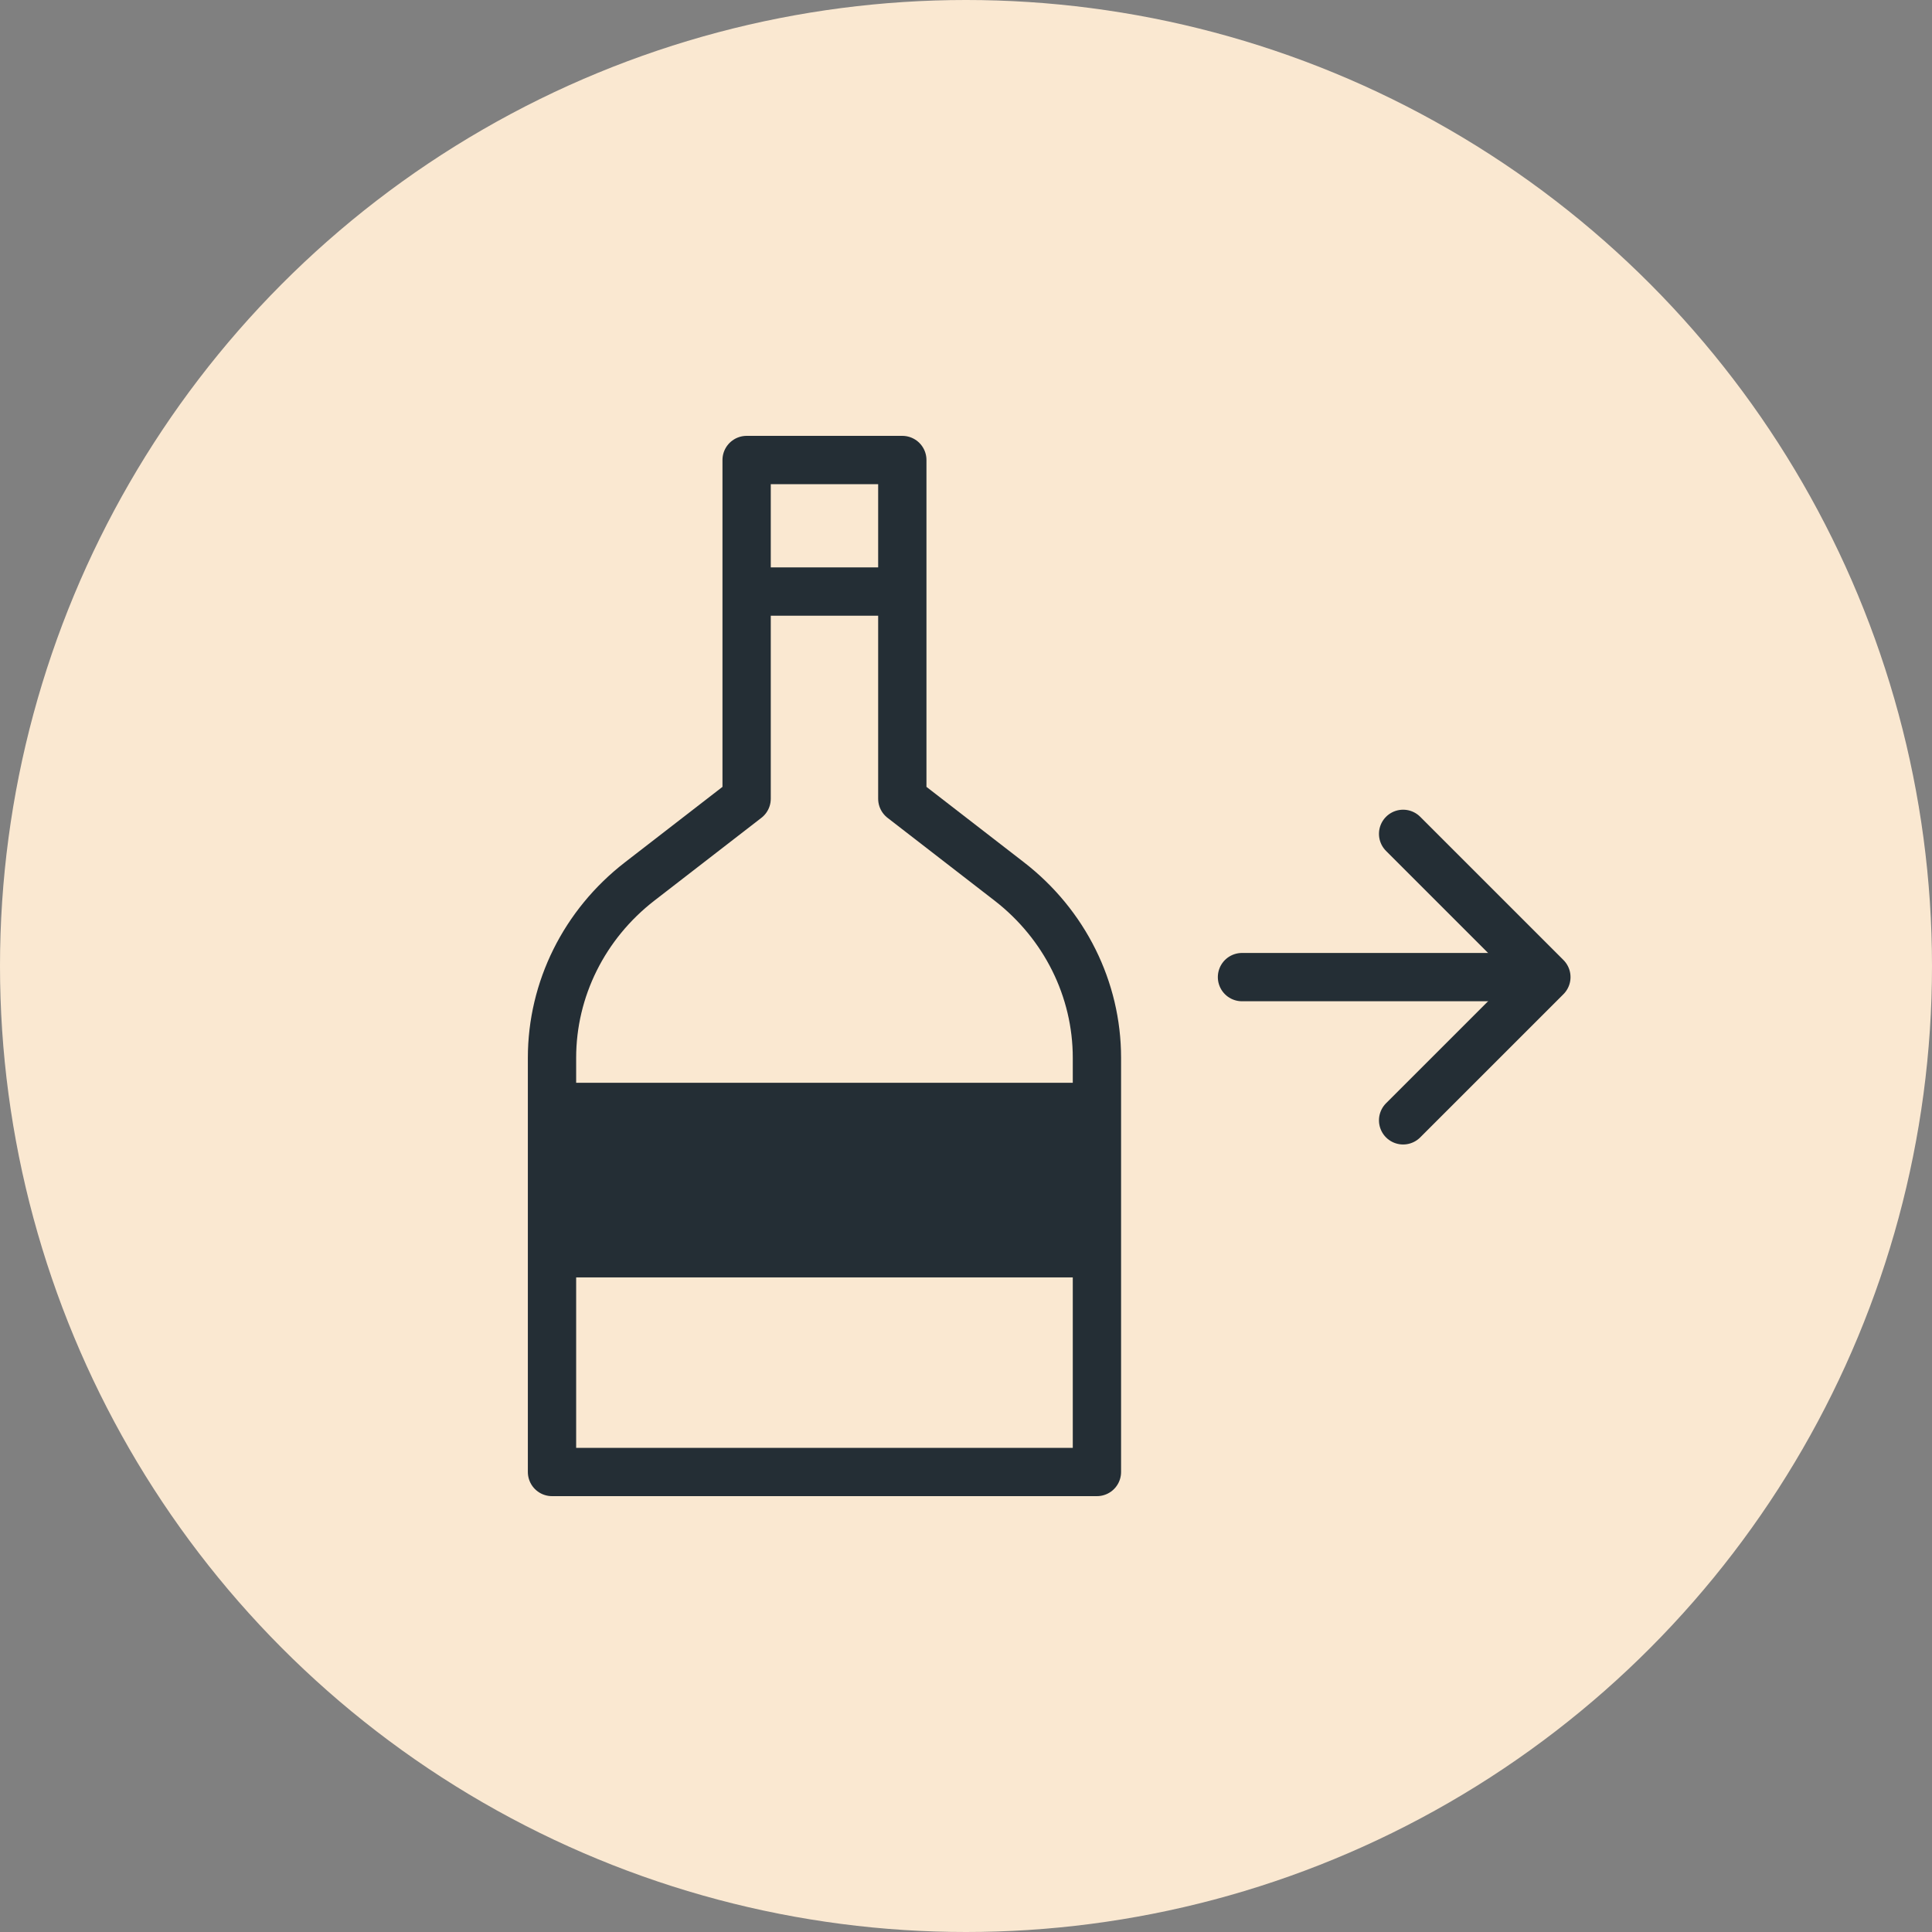 <svg width="60" height="60" viewBox="0 0 60 60" fill="none" xmlns="http://www.w3.org/2000/svg">
<rect x="0" y="0" width="60" height="60" fill="#808080" stroke="none"/>
<circle cx="30" cy="30" r="30" fill="#FAE8D1"/>
<path d="M38.571 30.345L46.912 30.345" stroke="#242E35" stroke-width="1.5" stroke-linecap="round" stroke-linejoin="round"/>
<path d="M43.575 34.793L48.024 30.345L43.575 25.896" stroke="#242E35" stroke-width="1.5" stroke-linecap="round" stroke-linejoin="round"/>
<path fill-rule="evenodd" clip-rule="evenodd" d="M28.022 24.805V14.286H23.187V24.805L19.865 27.375C18.145 28.706 17.143 30.721 17.143 32.851V45.714H34.066V32.851C34.066 30.721 33.064 28.706 31.344 27.375L28.022 24.805Z" stroke="#242E35" stroke-width="1.5" stroke-linecap="round" stroke-linejoin="round"/>
<rect x="17.143" y="33.627" width="16.923" height="6.044" fill="#242E35"/>
<line x1="23.937" y1="18.371" x2="27.272" y2="18.371" stroke="#242E35" stroke-width="1.5" stroke-linecap="round" stroke-linejoin="round"/>
</svg>
